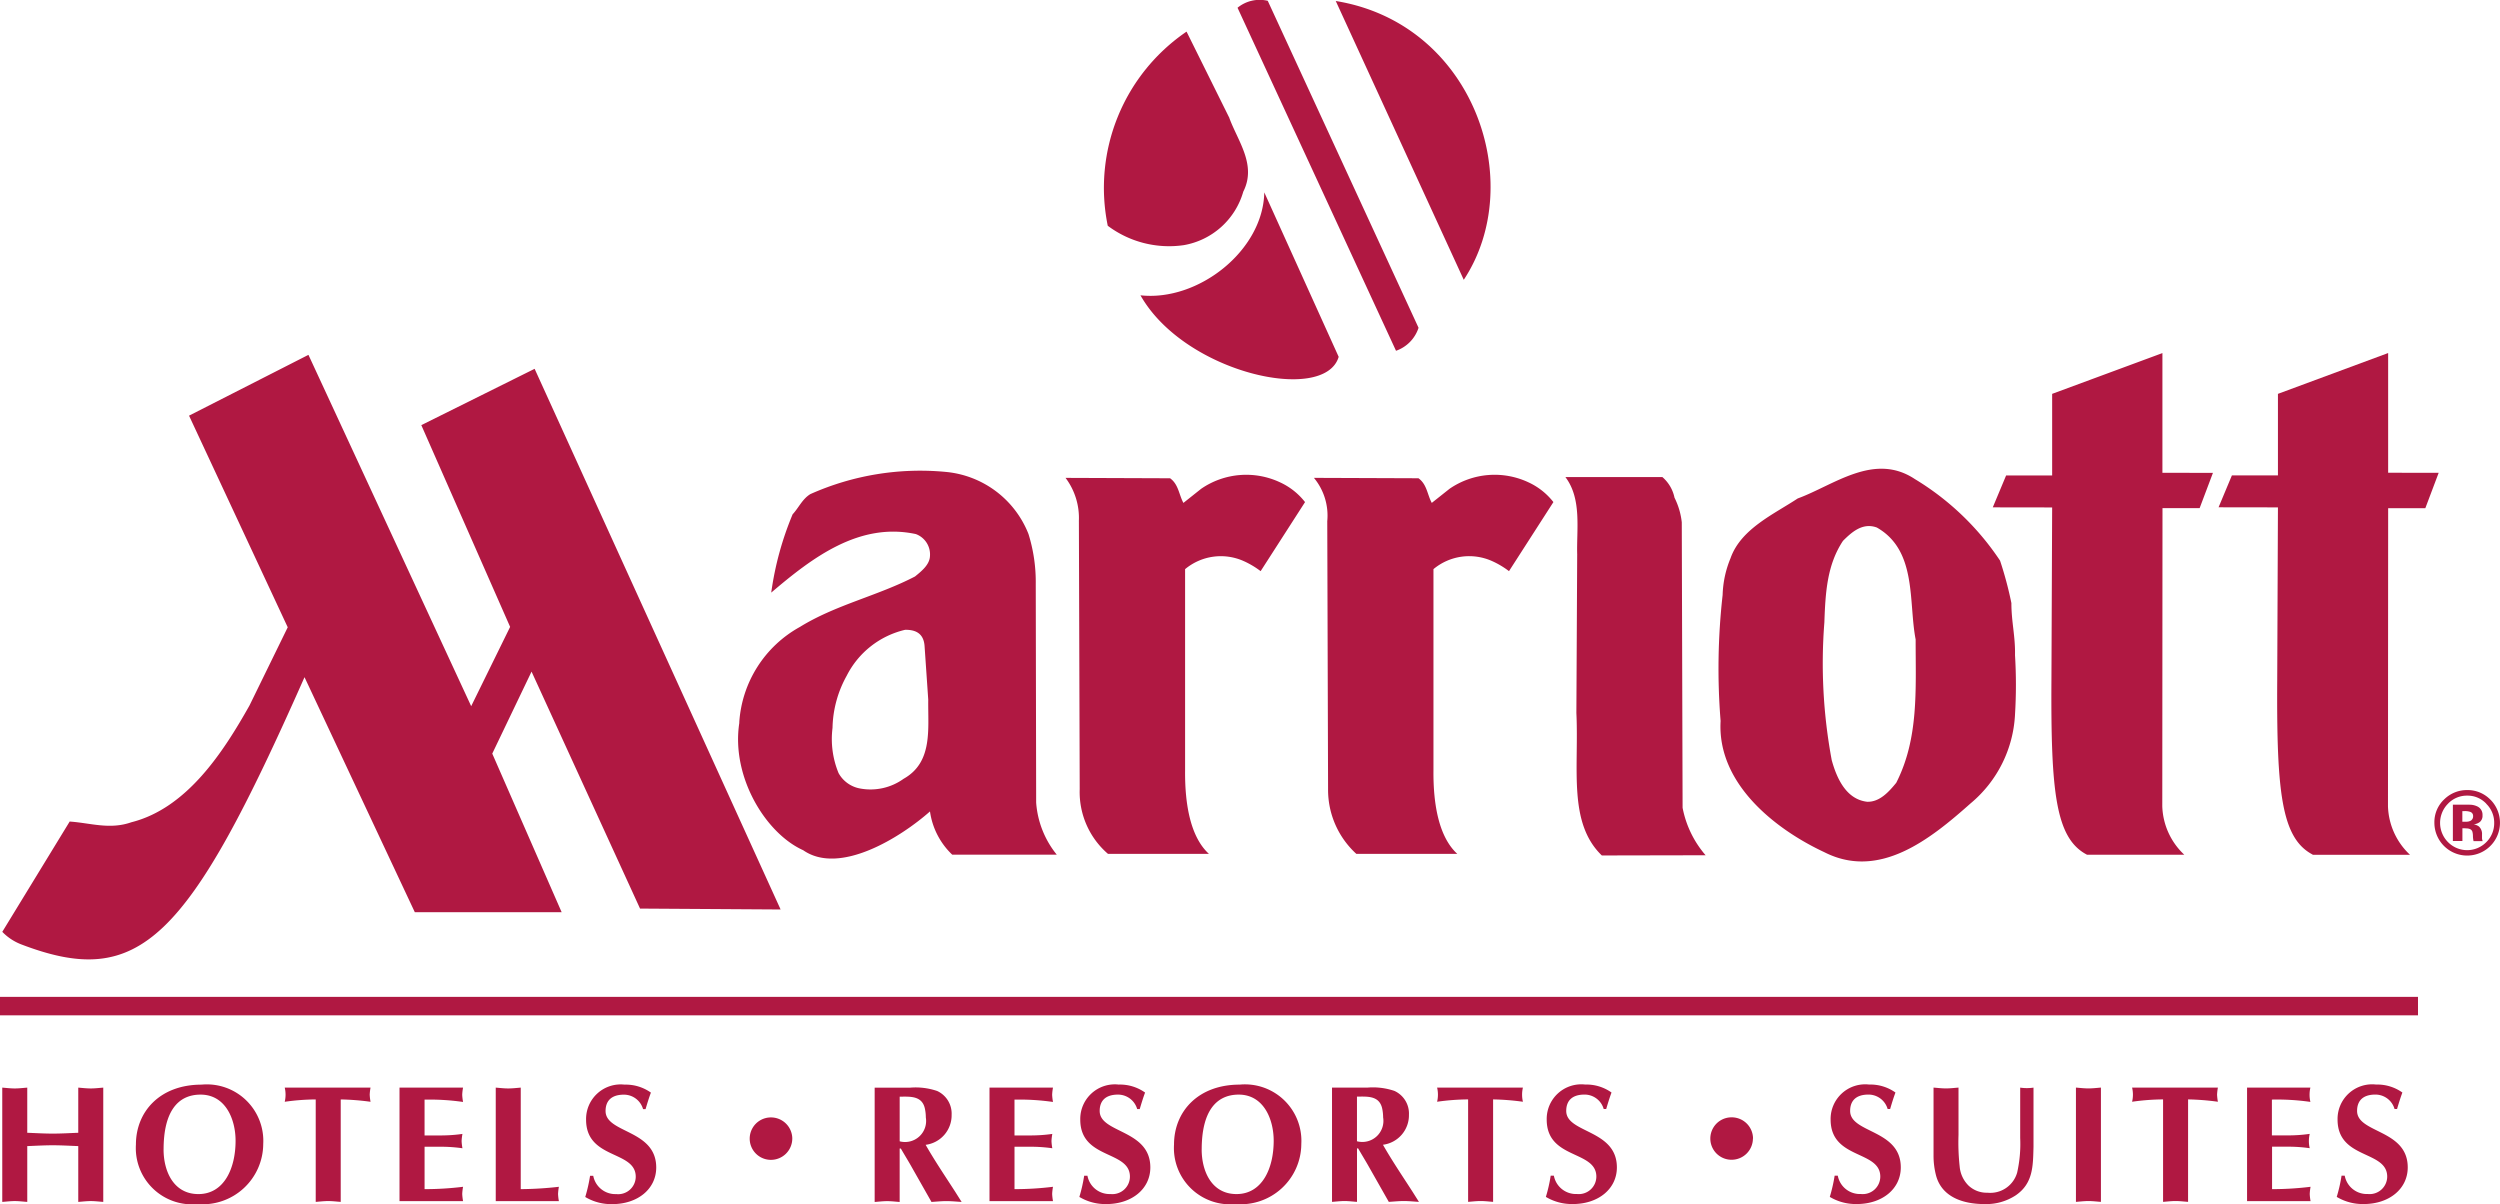 <svg xmlns="http://www.w3.org/2000/svg" width="164.989" height="79.468" viewBox="0 0 164.989 79.468"><defs><style>.a{fill:#b01842;fill-rule:evenodd;}</style></defs><path class="a" d="M165.219,108c-2.067-1.08-2.386-4.131-2.339-11.547l.047-11.367-3.918-.006.88-2.105h3.038V77.594L170.2,74.9l0,7.9,3.334.006-.88,2.333-2.453,0-.012,19.673a4.571,4.571,0,0,0,1.452,3.2h-6.423ZM93.725,59.39c.556,1.523,1.813,3.095.919,4.859a4.967,4.967,0,0,1-3.916,3.529A6.746,6.746,0,0,1,85.7,66.5a12.471,12.471,0,0,1,5.2-12.812l2.828,5.7Z" transform="translate(-12.593 -51.601)"/><path class="a" d="M91.181,74.872C90.251,78,81,75.948,78.1,70.811c3.807.422,8.1-2.95,8.171-6.793Zm3.784-.4a2.389,2.389,0,0,0,1.487-1.517L86.5,51.375a2.3,2.3,0,0,0-1.994.459Zm4.471-4.684c4.23-6.407.665-16.922-8.448-18.4Zm62.975,47.322H2.834v1.221H162.412ZM98.5,83.578a5.252,5.252,0,0,1,5.2-.427,4.449,4.449,0,0,1,1.652,1.306l-2.931,4.558a5.634,5.634,0,0,0-1.12-.666,3.682,3.682,0,0,0-3.865.533v13.3c-.019,2.3.381,4.4,1.572,5.491H92.346a5.717,5.717,0,0,1-1.865-4.265l-.054-17.684a3.9,3.9,0,0,0-.88-2.865l6.9.026c.56.4.586,1.093.878,1.626Zm8.423,4.371c-.054-1.679.32-3.692-.78-5.143h6.4a2.441,2.441,0,0,1,.8,1.359,4.8,4.8,0,0,1,.481,1.625l.054,18.843a6.725,6.725,0,0,0,1.519,3.132l-6.85.014c-2.239-2.165-1.505-5.73-1.679-9.408l.053-10.422Zm10.128.187c.692-1.92,2.852-2.879,4.425-3.918,2.4-.88,5.036-3.065,7.729-1.28a17.805,17.805,0,0,1,5.624,5.384,24.276,24.276,0,0,1,.748,2.8c0,1.252.265,2.186.239,3.438a32.277,32.277,0,0,1,0,3.918,8.156,8.156,0,0,1-2.931,5.863c-2.666,2.371-6.025,5.064-9.649,3.224-3.252-1.519-7.089-4.53-6.85-8.662a43.354,43.354,0,0,1,.134-8.315,6.8,6.8,0,0,1,.532-2.45Zm6.662,13.327c.32,1.171.934,2.611,2.346,2.772.827.026,1.44-.667,1.919-1.252,1.493-2.931,1.28-6.13,1.28-9.463-.481-2.478.107-5.863-2.557-7.382-.934-.347-1.654.294-2.239.879-1.041,1.572-1.159,3.371-1.227,5.371A34.755,34.755,0,0,0,123.715,101.462Zm16.846,6.262c-2.065-1.08-2.385-4.131-2.339-11.547l.047-11.367-3.918-.006.88-2.105h3.038V77.315l7.277-2.691,0,7.9,3.334.006L148,84.857l-2.451,0-.014,19.673a4.578,4.578,0,0,0,1.452,3.2h-6.423Zm-66.525-22a4.4,4.4,0,0,0-.879-2.865l6.9.026c.559.4.586,1.093.879,1.626l1.173-.933a5.249,5.249,0,0,1,5.2-.427,4.441,4.441,0,0,1,1.654,1.306l-2.931,4.558a5.61,5.61,0,0,0-1.12-.666,3.682,3.682,0,0,0-3.865.533v13.3c-.019,2.3.38,4.4,1.573,5.491H75.956a5.385,5.385,0,0,1-1.866-4.265l-.054-17.684Zm-52.213,7L19.3,97.88c-1.713,3.045-4.115,6.78-7.8,7.708-1.427.5-2.687.047-4.067-.048l-4.448,7.279a3.471,3.471,0,0,0,1.261.832c7.827,2.987,10.978-.226,18.685-17.638l7.278,15.509H39.9l-4.579-10.465,2.593-5.412,7.16,15.639,9.277.06L38.117,75.662l-7.478,3.717L36.5,92.694l-2.57,5.233L23.19,74.74l-7.88,4.014,6.513,13.966Zm29.8,6.29a7.77,7.77,0,0,1,4-6.316c2.371-1.466,5.144-2.053,7.6-3.332.427-.347.959-.773.986-1.333a1.432,1.432,0,0,0-.933-1.466c-3.731-.8-6.823,1.546-9.542,3.864a20.655,20.655,0,0,1,1.413-5.17c.4-.427.639-1.012,1.173-1.333a17.79,17.79,0,0,1,8.9-1.466,6.509,6.509,0,0,1,5.491,4.1,10.619,10.619,0,0,1,.48,3.278l.027,14.446a6.155,6.155,0,0,0,1.359,3.438h-6.9a4.874,4.874,0,0,1-1.466-2.852c-1.932,1.707-5.963,4.239-8.369,2.559-2.492-1.119-4.771-4.878-4.211-8.423Zm12.233-5.024c-.053-1-.773-1.106-1.28-1.106a5.8,5.8,0,0,0-3.864,3.038,7.348,7.348,0,0,0-.933,3.438,5.9,5.9,0,0,0,.4,2.985,2.035,2.035,0,0,0,1.413,1.012,3.741,3.741,0,0,0,2.878-.639c1.945-1.094,1.6-3.278,1.626-5.224l-.24-3.5Zm103.066,10.382a1.73,1.73,0,0,1,.52,1.254,1.753,1.753,0,0,1-.522,1.274,1.774,1.774,0,0,1-2.524,0,1.8,1.8,0,0,1-.009-2.532,1.711,1.711,0,0,1,1.271-.539A1.689,1.689,0,0,1,166.921,104.366Zm.269-.276a2.09,2.09,0,0,0-1.531-.634,2.127,2.127,0,0,0-1.489.587,2.063,2.063,0,0,0-.676,1.576,2.164,2.164,0,1,0,3.7-1.529Zm-1.263,1.366a.594.594,0,0,1-.345.088h-.243v-.7h.152a1.068,1.068,0,0,1,.365.05.273.273,0,0,1,.193.273.327.327,0,0,1-.123.285Zm-.587.52h.131l.138.009a.67.67,0,0,1,.215.038.287.287,0,0,1,.176.176,1.109,1.109,0,0,1,.038.295,1.632,1.632,0,0,0,.04.331h.6l-.02-.067a.508.508,0,0,1-.021-.141V106.4a.654.654,0,0,0-.21-.537.812.812,0,0,0-.341-.138.79.79,0,0,0,.415-.162.529.529,0,0,0,.168-.437.6.6,0,0,0-.32-.573,1.177,1.177,0,0,0-.472-.123q-.247-.005-.495-.005l-.668,0v2.4h.629v-.848h0ZM2.983,123.1c.275.022.55.055.825.055s.55-.033.825-.055v2.98c.561.022,1.121.055,1.683.055s1.121-.033,1.683-.055V123.1c.275.022.55.055.825.055s.549-.033.825-.055v7.543c-.275-.02-.55-.055-.825-.055s-.55.034-.825.055v-3.683c-.561-.022-1.122-.055-1.683-.055s-1.122.033-1.683.055v3.683c-.275-.02-.55-.055-.825-.055s-.55.034-.825.055Zm12.89,7.686a3.712,3.712,0,0,1-4.069-3.925c0-2.187,1.594-3.958,4.333-3.958a3.726,3.726,0,0,1,4.069,3.915,4,4,0,0,1-4.333,3.968Zm-2.244-3.607c0,1.43.649,2.947,2.3,2.947,1.693,0,2.452-1.693,2.452-3.519,0-1.417-.66-3.045-2.31-3.045-1.527,0-2.44,1.153-2.44,3.617Zm11.691,3.463c-.275-.02-.55-.055-.825-.055s-.549.034-.825.055v-6.762a14.982,14.982,0,0,0-2.045.155,2.025,2.025,0,0,0,0-.935h5.663a3.3,3.3,0,0,0-.055.461,3.41,3.41,0,0,0,.055.474,16.461,16.461,0,0,0-1.968-.155v6.762Zm8.073-7.542a3.436,3.436,0,0,0-.055.472,3.571,3.571,0,0,0,.055.474,15.489,15.489,0,0,0-2.54-.153v2.363H32a10.068,10.068,0,0,0,1.353-.1,3.439,3.439,0,0,0-.055.472,3.608,3.608,0,0,0,.055.474,10.041,10.041,0,0,0-1.353-.1H30.854V129.8a20.566,20.566,0,0,0,2.54-.155,3.493,3.493,0,0,0-.055.474,3.579,3.579,0,0,0,.055.472H29.2V123.1Zm3.807,6.7a23.431,23.431,0,0,0,2.518-.155,3.494,3.494,0,0,0-.055.474,3.437,3.437,0,0,0,.055.472H35.551V123.1c.275.022.55.055.825.055s.55-.033.825-.055Zm8.074-5.279a1.314,1.314,0,0,0-1.265-.956c-.869,0-1.21.452-1.21,1.079,0,1.483,3.343,1.209,3.343,3.728,0,1.407-1.21,2.418-2.914,2.418a3.348,3.348,0,0,1-1.77-.472,10.19,10.19,0,0,0,.318-1.4h.209a1.482,1.482,0,0,0,1.518,1.209,1.16,1.16,0,0,0,1.287-1.144c0-1.758-3.277-1.121-3.277-3.77a2.284,2.284,0,0,1,2.541-2.31,2.861,2.861,0,0,1,1.737.527c-.132.353-.242.715-.352,1.088h-.166Zm9.847,1.946a1.408,1.408,0,0,1-1.41,1.4,1.4,1.4,0,1,1,0-2.8A1.408,1.408,0,0,1,55.122,126.468Zm5.438-3.364H62.9a4.417,4.417,0,0,1,1.781.219,1.643,1.643,0,0,1,.956,1.574,1.964,1.964,0,0,1-1.715,1.979c.6,1.054,1.287,2.067,1.946,3.09l.429.68c-.33-.02-.66-.055-1-.055s-.66.034-.989.055L63,128.339c-.165-.3-.473-.8-.715-1.221h-.077v3.529c-.275-.02-.55-.055-.825-.055s-.549.034-.825.055V123.1Zm1.65,3.541a1.39,1.39,0,0,0,1.726-1.572,2.8,2.8,0,0,0-.055-.551c-.176-.911-1-.824-1.671-.824v2.947ZM72.326,123.1a3.437,3.437,0,0,0-.055.472,3.573,3.573,0,0,0,.055.474,15.484,15.484,0,0,0-2.54-.153v2.363h1.143a10.058,10.058,0,0,0,1.353-.1,3.44,3.44,0,0,0-.055.472,3.607,3.607,0,0,0,.055.474,10.041,10.041,0,0,0-1.353-.1H69.787V129.8a20.578,20.578,0,0,0,2.54-.155,3.494,3.494,0,0,0-.055.474,3.581,3.581,0,0,0,.055.472H68.137V123.1Zm5.557,1.417a1.314,1.314,0,0,0-1.265-.956c-.869,0-1.21.452-1.21,1.079,0,1.483,3.343,1.209,3.343,3.728,0,1.407-1.21,2.418-2.914,2.418a3.348,3.348,0,0,1-1.77-.472,10.192,10.192,0,0,0,.318-1.4H74.6a1.482,1.482,0,0,0,1.518,1.209,1.159,1.159,0,0,0,1.286-1.144c0-1.758-3.277-1.121-3.277-3.77a2.283,2.283,0,0,1,2.54-2.31,2.859,2.859,0,0,1,1.737.527c-.132.353-.242.715-.352,1.088h-.164Zm6.5,6.268a3.712,3.712,0,0,1-4.069-3.925c0-2.187,1.594-3.958,4.333-3.958a3.725,3.725,0,0,1,4.068,3.915,4,4,0,0,1-4.332,3.968Zm-2.244-3.607c0,1.43.648,2.947,2.3,2.947,1.693,0,2.453-1.693,2.453-3.519,0-1.417-.661-3.045-2.311-3.045C83.053,123.566,82.141,124.72,82.141,127.183Zm8.6-4.079h2.342a4.417,4.417,0,0,1,1.781.219,1.643,1.643,0,0,1,.956,1.574,1.964,1.964,0,0,1-1.715,1.979c.6,1.054,1.287,2.067,1.946,3.09l.429.68c-.329-.02-.66-.055-1-.055s-.66.034-.989.055l-1.309-2.308c-.166-.3-.472-.8-.715-1.221H92.39v3.529c-.274-.02-.549-.055-.824-.055s-.549.034-.825.055V123.1Zm1.648,3.541a1.391,1.391,0,0,0,1.728-1.572,2.939,2.939,0,0,0-.055-.551c-.175-.911-1-.824-1.672-.824v2.947h0Zm8.985,4c-.274-.02-.549-.055-.825-.055s-.549.034-.824.055v-6.762a14.973,14.973,0,0,0-2.046.155,2.025,2.025,0,0,0,0-.935h5.663a2.025,2.025,0,0,0,0,.935,16.446,16.446,0,0,0-1.968-.155Zm7.3-6.125a1.312,1.312,0,0,0-1.265-.956c-.868,0-1.209.452-1.209,1.079,0,1.483,3.343,1.209,3.343,3.728,0,1.407-1.211,2.418-2.915,2.418a3.351,3.351,0,0,1-1.771-.472,10.061,10.061,0,0,0,.318-1.4h.21a1.481,1.481,0,0,0,1.518,1.209,1.159,1.159,0,0,0,1.285-1.144c0-1.758-3.276-1.121-3.276-3.77a2.283,2.283,0,0,1,2.541-2.31,2.858,2.858,0,0,1,1.736.527c-.131.353-.241.715-.351,1.088h-.165Zm9.847,1.946a1.408,1.408,0,0,1-1.411,1.4,1.4,1.4,0,1,1,0-2.8A1.407,1.407,0,0,1,118.526,126.468Zm8.892-1.946a1.314,1.314,0,0,0-1.265-.956c-.87,0-1.211.452-1.211,1.079,0,1.483,3.343,1.209,3.343,3.728,0,1.407-1.209,2.418-2.915,2.418a3.355,3.355,0,0,1-1.771-.472,10.329,10.329,0,0,0,.32-1.4h.208a1.482,1.482,0,0,0,1.518,1.209,1.159,1.159,0,0,0,1.287-1.144c0-1.758-3.278-1.121-3.278-3.77a2.284,2.284,0,0,1,2.541-2.31,2.864,2.864,0,0,1,1.738.527c-.132.353-.243.715-.351,1.088h-.165Zm3.026-1.417c.275.022.549.055.825.055s.549-.033.825-.055v3.123a14.545,14.545,0,0,0,.076,2.077,2.009,2.009,0,0,0,.584,1.266,1.749,1.749,0,0,0,1.252.472,1.842,1.842,0,0,0,1.959-1.33,8.639,8.639,0,0,0,.2-2.277V123.1a2.945,2.945,0,0,0,.878,0v3.915c-.033,1.252-.02,2.4-1.164,3.188a3.551,3.551,0,0,1-2.079.582c-1.33,0-2.772-.417-3.178-1.847a5.136,5.136,0,0,1-.176-1.352V123.1Zm9.4,0c.274.022.549.055.824.055s.551-.033.825-.055v7.543c-.274-.02-.549-.055-.825-.055s-.549.034-.824.055Zm7.4,7.542c-.275-.02-.549-.055-.825-.055s-.549.034-.825.055v-6.762a14.968,14.968,0,0,0-2.044.155,2.025,2.025,0,0,0,0-.935h5.662a3.59,3.59,0,0,0-.054.461,3.413,3.413,0,0,0,.054.474,16.416,16.416,0,0,0-1.967-.155Zm8.073-7.542a2.07,2.07,0,0,0,0,.945,15.51,15.51,0,0,0-2.541-.153v2.363h1.144a10.044,10.044,0,0,0,1.352-.1,2.071,2.071,0,0,0,0,.945,10.041,10.041,0,0,0-1.352-.1H152.78V129.8a20.619,20.619,0,0,0,2.541-.155,3.5,3.5,0,0,0-.055.474,3.441,3.441,0,0,0,.055.472H151.13V123.1Zm5.555,1.417a1.312,1.312,0,0,0-1.265-.956c-.868,0-1.209.452-1.209,1.079,0,1.483,3.343,1.209,3.343,3.728,0,1.407-1.211,2.418-2.915,2.418a3.351,3.351,0,0,1-1.771-.472,10.06,10.06,0,0,0,.318-1.4h.21a1.481,1.481,0,0,0,1.516,1.209,1.16,1.16,0,0,0,1.287-1.144c0-1.758-3.276-1.121-3.276-3.77a2.283,2.283,0,0,1,2.541-2.31,2.858,2.858,0,0,1,1.736.527c-.13.353-.241.715-.351,1.088h-.165Z" transform="translate(-2.834 -51.322)"/></svg>